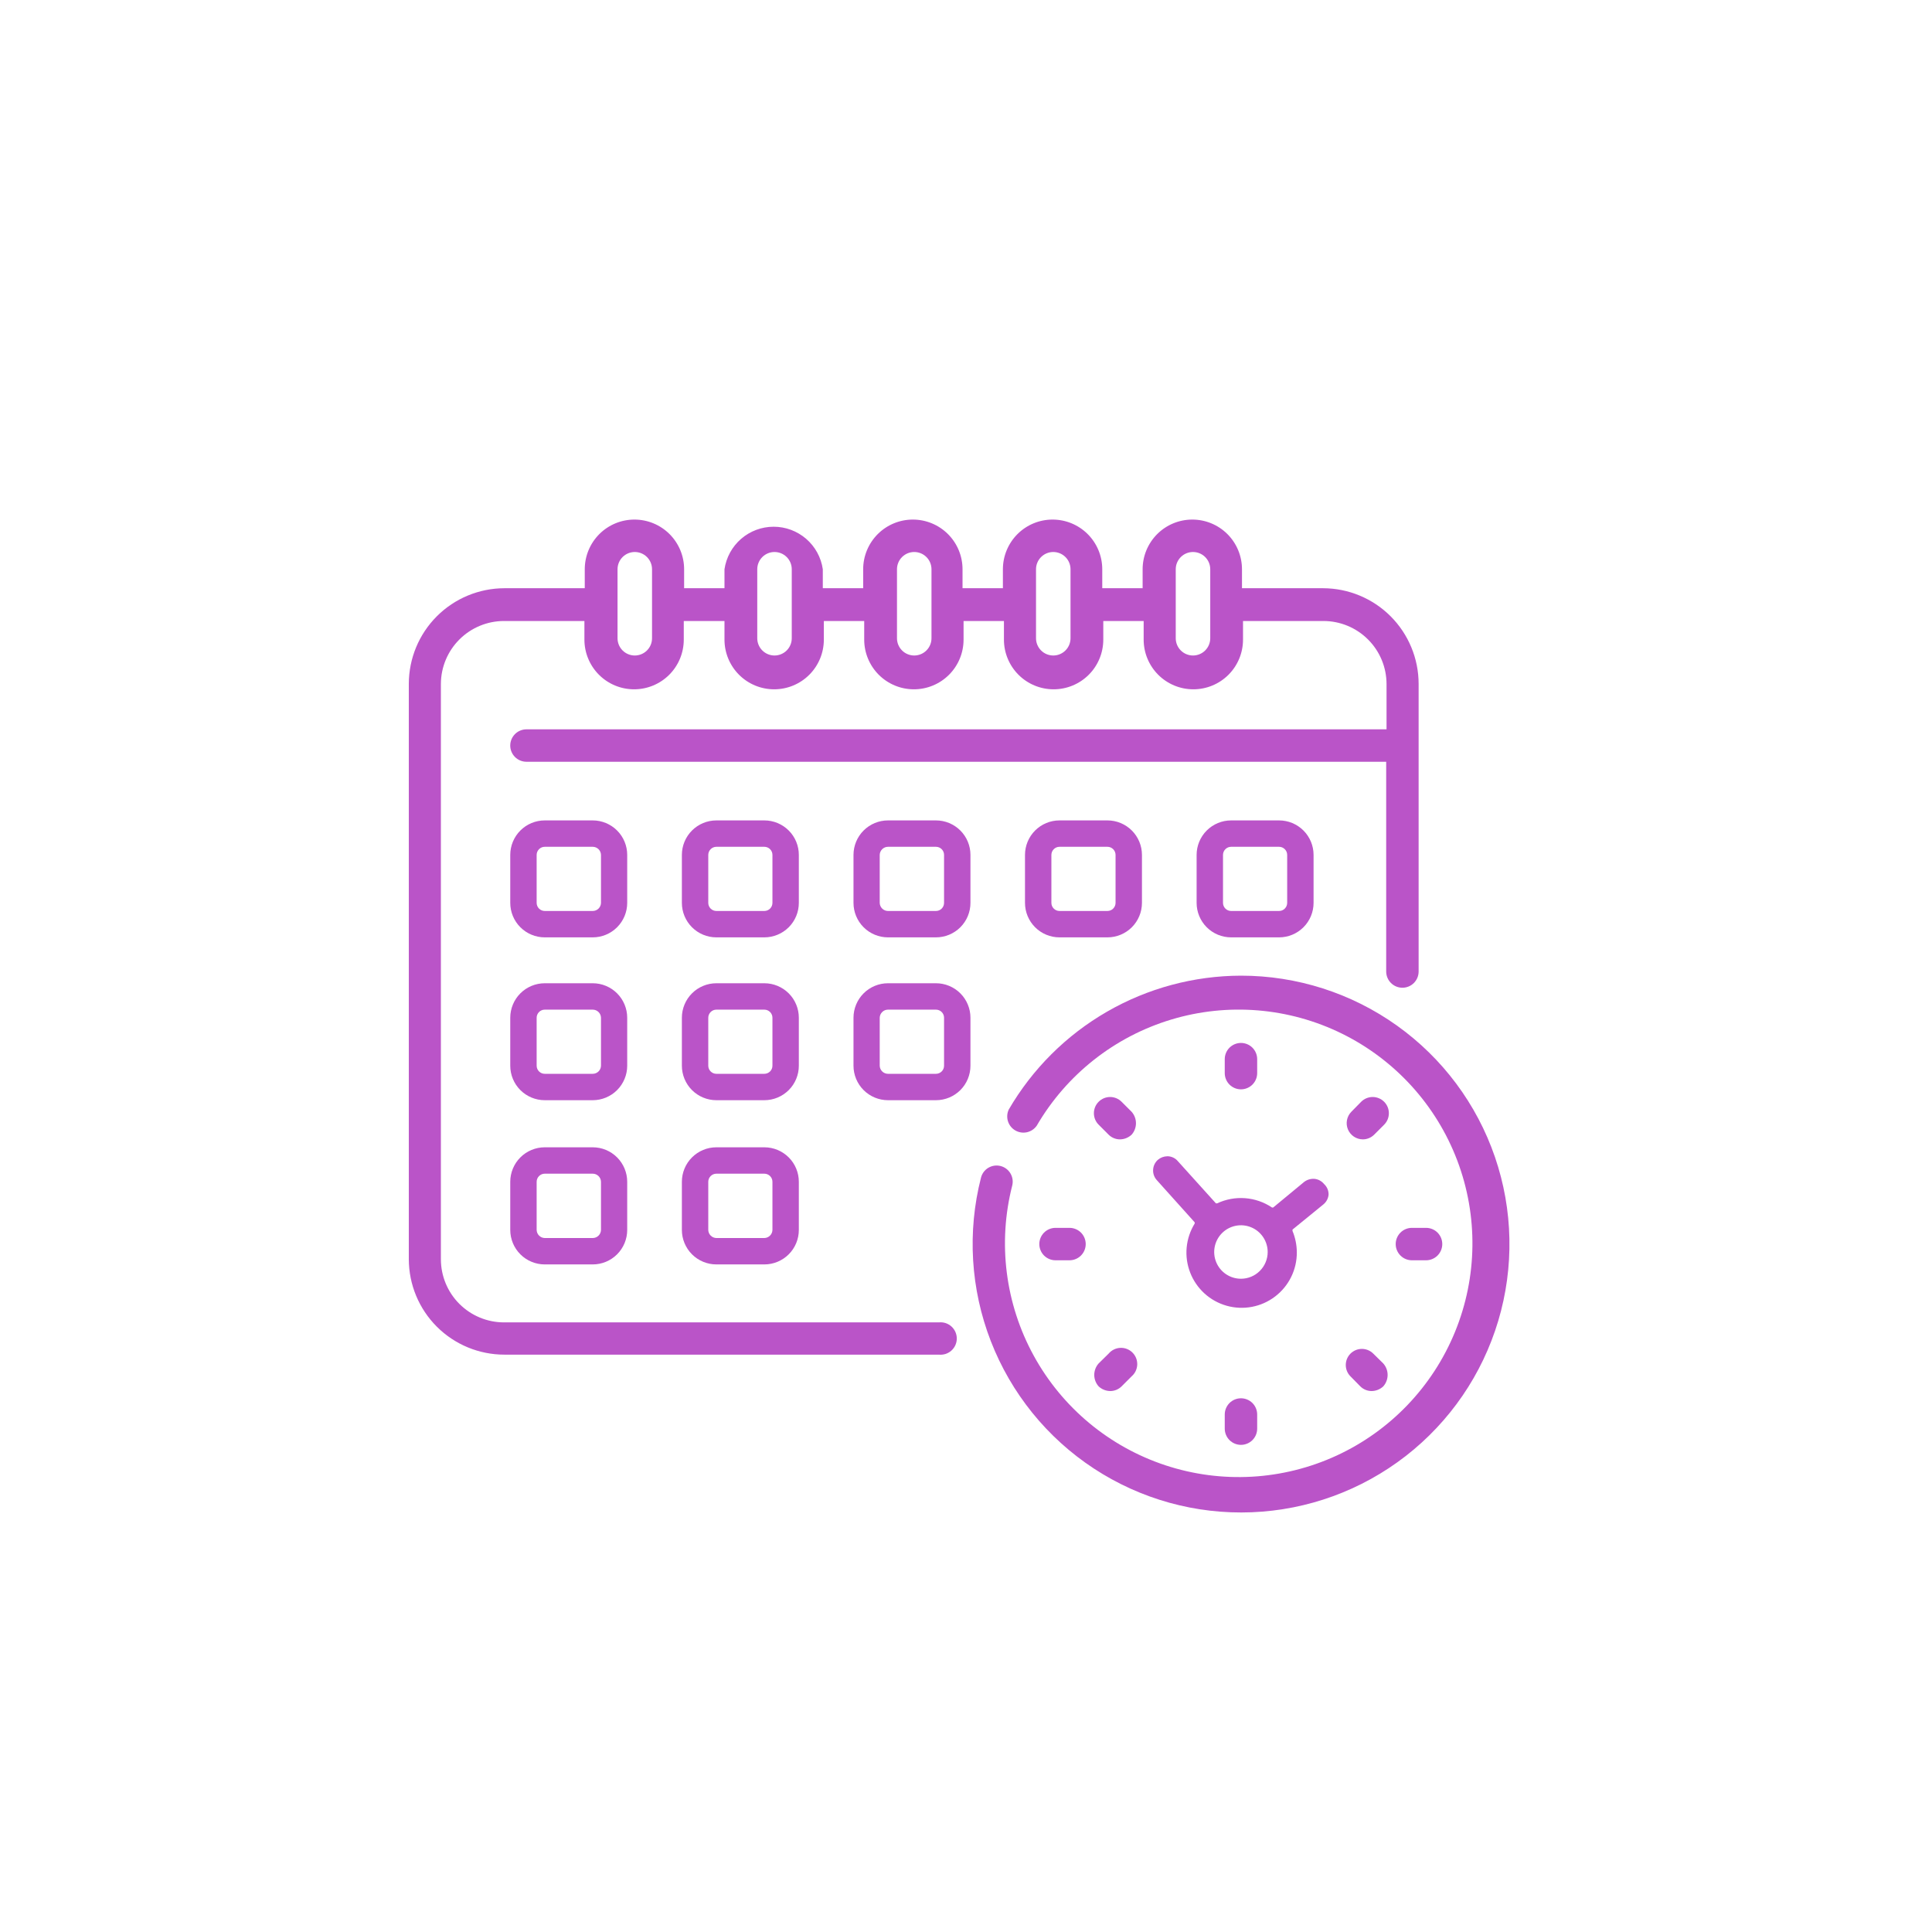 <svg width="112" height="112" viewBox="0 0 112 112" fill="none" xmlns="http://www.w3.org/2000/svg">
<path d="M25.559 42.26V39.64C25.564 38.673 25.952 37.747 26.638 37.065C27.324 36.383 28.252 36 29.219 36H33.879V37.08C33.879 37.844 34.183 38.576 34.723 39.117C35.263 39.657 35.995 39.96 36.759 39.96C37.523 39.96 38.256 39.657 38.796 39.117C39.336 38.576 39.639 37.844 39.639 37.08V36H41.999V37.08C41.999 37.844 42.303 38.576 42.843 39.117C43.383 39.657 44.115 39.96 44.879 39.96C45.643 39.96 46.376 39.657 46.916 39.117C47.456 38.576 47.759 37.844 47.759 37.08V36H50.099V37.08C50.099 37.844 50.403 38.576 50.943 39.117C51.483 39.657 52.215 39.96 52.979 39.96C53.743 39.96 54.476 39.657 55.016 39.117C55.556 38.576 55.859 37.844 55.859 37.08V36H58.199V37.08C58.199 37.844 58.503 38.576 59.043 39.117C59.583 39.657 60.315 39.96 61.079 39.96C61.843 39.96 62.576 39.657 63.116 39.117C63.656 38.576 63.959 37.844 63.959 37.08V36H66.299V37.08C66.299 37.844 66.603 38.576 67.143 39.117C67.683 39.657 68.415 39.96 69.179 39.96C69.943 39.96 70.676 39.657 71.216 39.117C71.756 38.576 72.059 37.844 72.059 37.08V36H76.719C77.69 36 78.621 36.386 79.307 37.072C79.994 37.758 80.379 38.689 80.379 39.66V42.28H30.519C30.27 42.28 30.031 42.379 29.855 42.555C29.678 42.732 29.579 42.971 29.579 43.22C29.579 43.469 29.678 43.708 29.855 43.885C30.031 44.061 30.27 44.16 30.519 44.16H80.359V56.32C80.359 56.569 80.458 56.808 80.635 56.985C80.811 57.161 81.05 57.26 81.299 57.26C81.549 57.26 81.788 57.161 81.964 56.985C82.14 56.808 82.239 56.569 82.239 56.32V39.64C82.237 38.172 81.652 36.764 80.614 35.725C79.575 34.687 78.168 34.103 76.699 34.1H71.999V33C71.999 32.236 71.696 31.504 71.156 30.963C70.616 30.423 69.883 30.12 69.119 30.12C68.355 30.12 67.623 30.423 67.083 30.963C66.543 31.504 66.239 32.236 66.239 33V34.1H63.899V33C63.899 32.236 63.596 31.504 63.056 30.963C62.516 30.423 61.783 30.12 61.019 30.12C60.255 30.12 59.523 30.423 58.983 30.963C58.443 31.504 58.139 32.236 58.139 33V34.1H55.799V33C55.799 32.236 55.496 31.504 54.956 30.963C54.416 30.423 53.683 30.12 52.919 30.12C52.155 30.12 51.423 30.423 50.883 30.963C50.343 31.504 50.039 32.236 50.039 33V34.1H47.699V33C47.6 32.315 47.257 31.689 46.733 31.236C46.21 30.784 45.541 30.535 44.849 30.535C44.157 30.535 43.488 30.784 42.965 31.236C42.442 31.689 42.099 32.315 41.999 33V34.1H39.659V33C39.659 32.236 39.356 31.504 38.816 30.963C38.276 30.423 37.543 30.12 36.779 30.12C36.015 30.12 35.283 30.423 34.743 30.963C34.203 31.504 33.899 32.236 33.899 33V34.1H29.239C27.771 34.103 26.363 34.687 25.325 35.725C24.286 36.764 23.702 38.172 23.699 39.64V73C23.702 74.468 24.287 75.874 25.325 76.911C26.364 77.948 27.772 78.53 29.239 78.53H54.429C54.56 78.543 54.692 78.529 54.818 78.489C54.943 78.448 55.058 78.381 55.156 78.293C55.253 78.205 55.331 78.097 55.385 77.977C55.438 77.857 55.466 77.727 55.466 77.595C55.466 77.463 55.438 77.333 55.385 77.213C55.331 77.093 55.253 76.985 55.156 76.897C55.058 76.809 54.943 76.742 54.818 76.701C54.692 76.66 54.56 76.646 54.429 76.66H29.219C28.248 76.66 27.318 76.274 26.631 75.588C25.945 74.902 25.559 73.971 25.559 73V42.26ZM68.159 33C68.159 32.735 68.265 32.48 68.452 32.293C68.64 32.105 68.894 32 69.159 32C69.424 32 69.679 32.105 69.866 32.293C70.054 32.48 70.159 32.735 70.159 33V37C70.159 37.265 70.054 37.52 69.866 37.707C69.679 37.895 69.424 38 69.159 38C68.894 38 68.64 37.895 68.452 37.707C68.265 37.52 68.159 37.265 68.159 37V33ZM60.059 33C60.059 32.735 60.165 32.48 60.352 32.293C60.54 32.105 60.794 32 61.059 32C61.324 32 61.579 32.105 61.766 32.293C61.954 32.48 62.059 32.735 62.059 33V37C62.059 37.265 61.954 37.52 61.766 37.707C61.579 37.895 61.324 38 61.059 38C60.794 38 60.54 37.895 60.352 37.707C60.165 37.52 60.059 37.265 60.059 37V33ZM51.999 33C51.999 32.735 52.105 32.48 52.292 32.293C52.48 32.105 52.734 32 52.999 32C53.264 32 53.519 32.105 53.706 32.293C53.894 32.48 53.999 32.735 53.999 33V37C53.999 37.265 53.894 37.52 53.706 37.707C53.519 37.895 53.264 38 52.999 38C52.734 38 52.48 37.895 52.292 37.707C52.105 37.52 51.999 37.265 51.999 37V33ZM43.899 33C43.899 32.735 44.005 32.48 44.192 32.293C44.38 32.105 44.634 32 44.899 32C45.164 32 45.419 32.105 45.606 32.293C45.794 32.48 45.899 32.735 45.899 33V37C45.899 37.265 45.794 37.52 45.606 37.707C45.419 37.895 45.164 38 44.899 38C44.634 38 44.38 37.895 44.192 37.707C44.005 37.52 43.899 37.265 43.899 37V33ZM35.799 33C35.799 32.735 35.905 32.48 36.092 32.293C36.28 32.105 36.534 32 36.799 32C37.064 32 37.319 32.105 37.506 32.293C37.694 32.48 37.799 32.735 37.799 33V37C37.799 37.265 37.694 37.52 37.506 37.707C37.319 37.895 37.064 38 36.799 38C36.534 38 36.28 37.895 36.092 37.707C35.905 37.52 35.799 37.265 35.799 37V33Z" fill="#BA54C8"/>
<path d="M71.939 56.56C69.213 56.567 66.537 57.286 64.175 58.648C61.814 60.009 59.85 61.965 58.479 64.32C58.379 64.533 58.362 64.776 58.432 65C58.502 65.225 58.654 65.415 58.858 65.533C59.061 65.651 59.301 65.688 59.531 65.638C59.761 65.587 59.963 65.453 60.099 65.26C61.825 62.295 64.612 60.095 67.897 59.105C71.182 58.114 74.72 58.407 77.798 59.923C80.875 61.44 83.263 64.067 84.479 67.275C85.695 70.484 85.649 74.034 84.349 77.209C83.05 80.385 80.594 82.949 77.478 84.385C74.361 85.82 70.817 86.02 67.559 84.944C64.301 83.868 61.572 81.596 59.924 78.586C58.276 75.577 57.831 72.055 58.679 68.73C58.74 68.49 58.703 68.236 58.576 68.023C58.45 67.81 58.244 67.656 58.004 67.595C57.764 67.534 57.509 67.571 57.296 67.697C57.083 67.824 56.93 68.03 56.869 68.27C56.066 71.413 56.266 74.728 57.44 77.751C58.614 80.775 60.703 83.356 63.416 85.134C66.129 86.912 69.33 87.798 72.571 87.667C75.812 87.537 78.931 86.397 81.492 84.407C84.053 82.416 85.929 79.676 86.856 76.567C87.783 73.459 87.715 70.139 86.663 67.071C85.61 64.003 83.625 61.34 80.985 59.456C78.345 57.571 75.182 56.559 71.939 56.56Z" fill="#BA54C8"/>
<path d="M72.88 62.21V61.4C72.88 61.151 72.781 60.912 72.605 60.735C72.428 60.559 72.189 60.46 71.94 60.46C71.691 60.46 71.452 60.559 71.275 60.735C71.099 60.912 71 61.151 71 61.4V62.21C71 62.334 71.024 62.456 71.072 62.57C71.119 62.684 71.188 62.787 71.275 62.875C71.363 62.962 71.466 63.031 71.58 63.078C71.694 63.126 71.817 63.15 71.94 63.15C72.063 63.15 72.186 63.126 72.3 63.078C72.414 63.031 72.517 62.962 72.605 62.875C72.692 62.787 72.761 62.684 72.808 62.57C72.856 62.456 72.88 62.334 72.88 62.21Z" fill="#BA54C8"/>
<path d="M64.93 66.05C65.179 66.047 65.418 65.95 65.6 65.78C65.763 65.597 65.853 65.36 65.853 65.115C65.853 64.87 65.763 64.633 65.6 64.45L65.019 63.87C64.843 63.694 64.604 63.594 64.355 63.594C64.105 63.594 63.866 63.694 63.69 63.87C63.513 64.046 63.414 64.286 63.414 64.535C63.414 64.784 63.513 65.024 63.69 65.2L64.269 65.78C64.356 65.866 64.459 65.934 64.573 65.981C64.686 66.027 64.807 66.051 64.93 66.05Z" fill="#BA54C8"/>
<path d="M62 73.06C62.249 73.06 62.488 72.961 62.665 72.785C62.841 72.608 62.94 72.369 62.94 72.12C62.94 71.871 62.841 71.632 62.665 71.455C62.488 71.279 62.249 71.18 62 71.18H61.19C60.941 71.18 60.702 71.279 60.525 71.455C60.349 71.632 60.25 71.871 60.25 72.12C60.25 72.369 60.349 72.608 60.525 72.785C60.702 72.961 60.941 73.06 61.19 73.06H62Z" fill="#BA54C8"/>
<path d="M63.689 80.37C63.871 80.54 64.109 80.637 64.359 80.64C64.481 80.641 64.602 80.617 64.716 80.571C64.829 80.524 64.932 80.456 65.019 80.37L65.599 79.79C65.697 79.706 65.777 79.602 65.834 79.485C65.89 79.368 65.922 79.24 65.927 79.111C65.931 78.981 65.909 78.851 65.862 78.731C65.814 78.61 65.742 78.5 65.649 78.409C65.557 78.317 65.447 78.246 65.326 78.199C65.205 78.152 65.075 78.131 64.946 78.137C64.816 78.143 64.689 78.175 64.572 78.233C64.456 78.29 64.352 78.371 64.269 78.47L63.689 79.04C63.526 79.223 63.435 79.46 63.435 79.705C63.435 79.95 63.526 80.187 63.689 80.37Z" fill="#BA54C8"/>
<path d="M71 82V82.82C71 83.069 71.099 83.308 71.275 83.485C71.452 83.661 71.691 83.76 71.94 83.76C72.189 83.76 72.428 83.661 72.605 83.485C72.781 83.308 72.88 83.069 72.88 82.82V82C72.88 81.751 72.781 81.512 72.605 81.335C72.428 81.159 72.189 81.06 71.94 81.06C71.691 81.06 71.452 81.159 71.275 81.335C71.099 81.512 71 81.751 71 82Z" fill="#BA54C8"/>
<path d="M78.289 79.79L78.859 80.37C78.946 80.456 79.049 80.524 79.162 80.571C79.275 80.617 79.397 80.641 79.519 80.64C79.768 80.637 80.007 80.54 80.189 80.37C80.352 80.187 80.442 79.95 80.442 79.705C80.442 79.46 80.352 79.223 80.189 79.04L79.609 78.47C79.522 78.383 79.419 78.315 79.306 78.268C79.193 78.221 79.072 78.197 78.949 78.197C78.826 78.197 78.705 78.221 78.592 78.268C78.479 78.315 78.376 78.383 78.289 78.47C78.202 78.557 78.134 78.66 78.087 78.773C78.04 78.886 78.016 79.007 78.016 79.13C78.016 79.253 78.04 79.374 78.087 79.487C78.134 79.6 78.202 79.703 78.289 79.79Z" fill="#BA54C8"/>
<path d="M82.67 73.06C82.919 73.06 83.159 72.961 83.335 72.785C83.511 72.608 83.61 72.369 83.61 72.12C83.61 71.871 83.511 71.632 83.335 71.455C83.159 71.279 82.919 71.18 82.67 71.18H81.85C81.601 71.18 81.362 71.279 81.186 71.455C81.009 71.632 80.91 71.871 80.91 72.12C80.91 72.369 81.009 72.608 81.186 72.785C81.362 72.961 81.601 73.06 81.85 73.06H82.67Z" fill="#BA54C8"/>
<path d="M78.999 66.05C79.121 66.051 79.243 66.027 79.356 65.981C79.469 65.934 79.572 65.866 79.659 65.78L80.239 65.2C80.326 65.113 80.396 65.009 80.443 64.895C80.49 64.781 80.514 64.659 80.514 64.535C80.514 64.412 80.49 64.289 80.443 64.175C80.396 64.061 80.326 63.957 80.239 63.87C80.152 63.783 80.048 63.713 79.934 63.666C79.82 63.619 79.698 63.594 79.574 63.594C79.451 63.594 79.328 63.619 79.214 63.666C79.1 63.713 78.996 63.783 78.909 63.87L78.339 64.45C78.21 64.581 78.121 64.748 78.086 64.929C78.05 65.11 78.069 65.298 78.139 65.469C78.21 65.639 78.329 65.785 78.482 65.889C78.635 65.992 78.814 66.048 78.999 66.05Z" fill="#BA54C8"/>
<path d="M76.758 68.64C76.622 68.471 76.424 68.363 76.209 68.34C75.99 68.322 75.772 68.386 75.599 68.52L73.808 70H73.739C73.275 69.688 72.737 69.502 72.18 69.46C71.623 69.418 71.064 69.521 70.558 69.76H70.489L68.278 67.31C68.209 67.228 68.123 67.161 68.027 67.113C67.931 67.065 67.826 67.037 67.719 67.03H67.668C67.466 67.033 67.271 67.108 67.118 67.24C66.956 67.387 66.858 67.593 66.847 67.813C66.835 68.032 66.912 68.247 67.058 68.41L69.258 70.86V70.93C68.997 71.351 68.838 71.828 68.792 72.321C68.746 72.815 68.816 73.312 68.996 73.774C69.175 74.237 69.46 74.65 69.826 74.984C70.193 75.317 70.633 75.561 71.11 75.695C71.587 75.83 72.089 75.852 72.576 75.759C73.063 75.667 73.522 75.463 73.916 75.162C74.311 74.862 74.63 74.475 74.849 74.03C75.068 73.585 75.181 73.096 75.178 72.6C75.176 72.174 75.091 71.753 74.928 71.36V71.28L76.719 69.82C76.803 69.751 76.873 69.666 76.925 69.57C76.976 69.474 77.008 69.369 77.019 69.26C77.022 69.144 77.001 69.029 76.956 68.922C76.911 68.815 76.844 68.719 76.758 68.64ZM71.939 74.13C71.632 74.13 71.332 74.039 71.077 73.869C70.822 73.698 70.624 73.456 70.506 73.173C70.389 72.89 70.358 72.578 70.418 72.278C70.478 71.977 70.626 71.701 70.842 71.484C71.059 71.267 71.335 71.12 71.636 71.06C71.937 71 72.248 71.031 72.532 71.148C72.815 71.265 73.057 71.464 73.227 71.719C73.397 71.974 73.489 72.273 73.489 72.58C73.489 72.991 73.325 73.385 73.034 73.676C72.744 73.967 72.35 74.13 71.939 74.13Z" fill="#BA54C8"/>
<path d="M34.36 47.56H31.58C31.05 47.56 30.541 47.771 30.166 48.146C29.791 48.521 29.58 49.03 29.58 49.56V52.34C29.58 52.87 29.791 53.379 30.166 53.754C30.541 54.129 31.05 54.34 31.58 54.34H34.36C34.891 54.34 35.399 54.129 35.774 53.754C36.149 53.379 36.36 52.87 36.36 52.34V49.56C36.36 49.03 36.149 48.521 35.774 48.146C35.399 47.771 34.891 47.56 34.36 47.56ZM34.84 52.34C34.837 52.466 34.786 52.585 34.696 52.673C34.606 52.761 34.486 52.81 34.36 52.81H31.58C31.455 52.81 31.336 52.761 31.248 52.672C31.16 52.584 31.11 52.465 31.11 52.34V49.56C31.11 49.435 31.16 49.316 31.248 49.228C31.336 49.139 31.455 49.09 31.58 49.09H34.36C34.486 49.09 34.606 49.139 34.696 49.227C34.786 49.315 34.837 49.434 34.84 49.56V52.34Z" fill="#BA54C8"/>
<path d="M44.309 47.56H41.529C40.999 47.56 40.49 47.771 40.115 48.146C39.74 48.521 39.529 49.03 39.529 49.56V52.34C39.529 52.87 39.74 53.379 40.115 53.754C40.49 54.129 40.999 54.34 41.529 54.34H44.309C44.84 54.34 45.348 54.129 45.724 53.754C46.099 53.379 46.309 52.87 46.309 52.34V49.56C46.309 49.03 46.099 48.521 45.724 48.146C45.348 47.771 44.84 47.56 44.309 47.56ZM44.779 52.34C44.779 52.465 44.73 52.584 44.642 52.672C44.553 52.761 44.434 52.81 44.309 52.81H41.529C41.405 52.81 41.285 52.761 41.197 52.672C41.109 52.584 41.059 52.465 41.059 52.34V49.56C41.059 49.435 41.109 49.316 41.197 49.228C41.285 49.139 41.405 49.09 41.529 49.09H44.309C44.434 49.09 44.553 49.139 44.642 49.228C44.73 49.316 44.779 49.435 44.779 49.56V52.34Z" fill="#BA54C8"/>
<path d="M54.258 47.56H51.478C50.948 47.56 50.439 47.771 50.064 48.146C49.689 48.521 49.478 49.03 49.478 49.56V52.34C49.478 52.87 49.689 53.379 50.064 53.754C50.439 54.129 50.948 54.34 51.478 54.34H54.258C54.789 54.34 55.298 54.129 55.673 53.754C56.048 53.379 56.258 52.87 56.258 52.34V49.56C56.258 49.03 56.048 48.521 55.673 48.146C55.298 47.771 54.789 47.56 54.258 47.56ZM54.728 52.34C54.728 52.465 54.679 52.584 54.591 52.672C54.503 52.761 54.383 52.81 54.258 52.81H51.478C51.353 52.81 51.232 52.761 51.143 52.673C51.053 52.585 51.001 52.466 50.998 52.34V49.56C51.001 49.434 51.053 49.315 51.143 49.227C51.232 49.139 51.353 49.09 51.478 49.09H54.258C54.383 49.09 54.503 49.139 54.591 49.228C54.679 49.316 54.728 49.435 54.728 49.56V52.34Z" fill="#BA54C8"/>
<path d="M64.2 47.56H61.42C60.889 47.56 60.381 47.771 60.006 48.146C59.631 48.521 59.42 49.03 59.42 49.56V52.34C59.42 52.87 59.631 53.379 60.006 53.754C60.381 54.129 60.889 54.34 61.42 54.34H64.2C64.73 54.34 65.239 54.129 65.614 53.754C65.989 53.379 66.2 52.87 66.2 52.34V49.56C66.2 49.03 65.989 48.521 65.614 48.146C65.239 47.771 64.73 47.56 64.2 47.56ZM64.67 52.34C64.67 52.465 64.62 52.584 64.532 52.672C64.444 52.761 64.325 52.81 64.2 52.81H61.42C61.295 52.81 61.176 52.761 61.088 52.672C60.999 52.584 60.95 52.465 60.95 52.34V49.56C60.95 49.435 60.999 49.316 61.088 49.228C61.176 49.139 61.295 49.09 61.42 49.09H64.2C64.325 49.09 64.444 49.139 64.532 49.228C64.62 49.316 64.67 49.435 64.67 49.56V52.34Z" fill="#BA54C8"/>
<path d="M74.149 47.56H71.369C70.839 47.56 70.33 47.771 69.955 48.146C69.58 48.521 69.369 49.03 69.369 49.56V52.34C69.369 52.87 69.58 53.379 69.955 53.754C70.33 54.129 70.839 54.34 71.369 54.34H74.149C74.68 54.34 75.188 54.129 75.563 53.754C75.938 53.379 76.149 52.87 76.149 52.34V49.56C76.149 49.03 75.938 48.521 75.563 48.146C75.188 47.771 74.68 47.56 74.149 47.56ZM74.619 52.34C74.619 52.465 74.57 52.584 74.481 52.672C74.393 52.761 74.274 52.81 74.149 52.81H71.369C71.245 52.81 71.125 52.761 71.037 52.672C70.949 52.584 70.899 52.465 70.899 52.34V49.56C70.899 49.435 70.949 49.316 71.037 49.228C71.125 49.139 71.245 49.09 71.369 49.09H74.149C74.274 49.09 74.393 49.139 74.481 49.228C74.57 49.316 74.619 49.435 74.619 49.56V52.34Z" fill="#BA54C8"/>
<path d="M34.36 57H31.58C31.05 57 30.541 57.211 30.166 57.586C29.791 57.961 29.58 58.47 29.58 59V61.78C29.58 62.31 29.791 62.819 30.166 63.194C30.541 63.569 31.05 63.78 31.58 63.78H34.36C34.891 63.78 35.399 63.569 35.774 63.194C36.149 62.819 36.36 62.31 36.36 61.78V59C36.36 58.47 36.149 57.961 35.774 57.586C35.399 57.211 34.891 57 34.36 57ZM34.84 61.78C34.837 61.906 34.786 62.025 34.696 62.113C34.606 62.201 34.486 62.25 34.36 62.25H31.58C31.455 62.25 31.336 62.2 31.248 62.112C31.16 62.024 31.11 61.905 31.11 61.78V59C31.11 58.875 31.16 58.756 31.248 58.668C31.336 58.58 31.455 58.53 31.58 58.53H34.36C34.486 58.53 34.606 58.579 34.696 58.667C34.786 58.755 34.837 58.874 34.84 59V61.78Z" fill="#BA54C8"/>
<path d="M44.309 57H41.529C40.999 57 40.49 57.211 40.115 57.586C39.74 57.961 39.529 58.47 39.529 59V61.78C39.529 62.31 39.74 62.819 40.115 63.194C40.49 63.569 40.999 63.78 41.529 63.78H44.309C44.84 63.78 45.348 63.569 45.724 63.194C46.099 62.819 46.309 62.31 46.309 61.78V59C46.309 58.47 46.099 57.961 45.724 57.586C45.348 57.211 44.84 57 44.309 57ZM44.779 61.78C44.779 61.905 44.73 62.024 44.642 62.112C44.553 62.2 44.434 62.25 44.309 62.25H41.529C41.405 62.25 41.285 62.2 41.197 62.112C41.109 62.024 41.059 61.905 41.059 61.78V59C41.059 58.875 41.109 58.756 41.197 58.668C41.285 58.58 41.405 58.53 41.529 58.53H44.309C44.434 58.53 44.553 58.58 44.642 58.668C44.73 58.756 44.779 58.875 44.779 59V61.78Z" fill="#BA54C8"/>
<path d="M54.258 57H51.478C50.948 57 50.439 57.211 50.064 57.586C49.689 57.961 49.478 58.47 49.478 59V61.78C49.478 62.31 49.689 62.819 50.064 63.194C50.439 63.569 50.948 63.78 51.478 63.78H54.258C54.789 63.78 55.298 63.569 55.673 63.194C56.048 62.819 56.258 62.31 56.258 61.78V59C56.258 58.47 56.048 57.961 55.673 57.586C55.298 57.211 54.789 57 54.258 57ZM54.728 61.78C54.728 61.905 54.679 62.024 54.591 62.112C54.503 62.2 54.383 62.25 54.258 62.25H51.478C51.353 62.25 51.232 62.201 51.143 62.113C51.053 62.025 51.001 61.906 50.998 61.78V59C51.001 58.874 51.053 58.755 51.143 58.667C51.232 58.579 51.353 58.53 51.478 58.53H54.258C54.383 58.53 54.503 58.58 54.591 58.668C54.679 58.756 54.728 58.875 54.728 59V61.78Z" fill="#BA54C8"/>
<path d="M34.36 66.51H31.58C31.05 66.51 30.541 66.721 30.166 67.096C29.791 67.471 29.58 67.98 29.58 68.51V71.3C29.58 71.83 29.791 72.339 30.166 72.714C30.541 73.089 31.05 73.3 31.58 73.3H34.36C34.891 73.3 35.399 73.089 35.774 72.714C36.149 72.339 36.36 71.83 36.36 71.3V68.51C36.36 67.98 36.149 67.471 35.774 67.096C35.399 66.721 34.891 66.51 34.36 66.51ZM34.84 71.3C34.837 71.426 34.786 71.545 34.696 71.633C34.606 71.721 34.486 71.77 34.36 71.77H31.58C31.456 71.767 31.338 71.717 31.251 71.629C31.163 71.542 31.113 71.424 31.11 71.3V68.51C31.11 68.385 31.16 68.266 31.248 68.178C31.336 68.09 31.455 68.04 31.58 68.04H34.36C34.486 68.04 34.606 68.089 34.696 68.177C34.786 68.265 34.837 68.384 34.84 68.51V71.3Z" fill="#BA54C8"/>
<path d="M44.309 66.51H41.529C40.999 66.51 40.49 66.721 40.115 67.096C39.74 67.471 39.529 67.98 39.529 68.51V71.3C39.529 71.83 39.74 72.339 40.115 72.714C40.49 73.089 40.999 73.3 41.529 73.3H44.309C44.84 73.3 45.348 73.089 45.724 72.714C46.099 72.339 46.309 71.83 46.309 71.3V68.51C46.309 67.98 46.099 67.471 45.724 67.096C45.348 66.721 44.84 66.51 44.309 66.51ZM44.779 71.3C44.777 71.424 44.726 71.542 44.639 71.629C44.551 71.717 44.433 71.767 44.309 71.77H41.529C41.405 71.767 41.287 71.717 41.2 71.629C41.112 71.542 41.062 71.424 41.059 71.3V68.51C41.059 68.385 41.109 68.266 41.197 68.178C41.285 68.09 41.405 68.04 41.529 68.04H44.309C44.434 68.04 44.553 68.09 44.642 68.178C44.73 68.266 44.779 68.385 44.779 68.51V71.3Z" fill="#BA54C8"/>

</svg>
